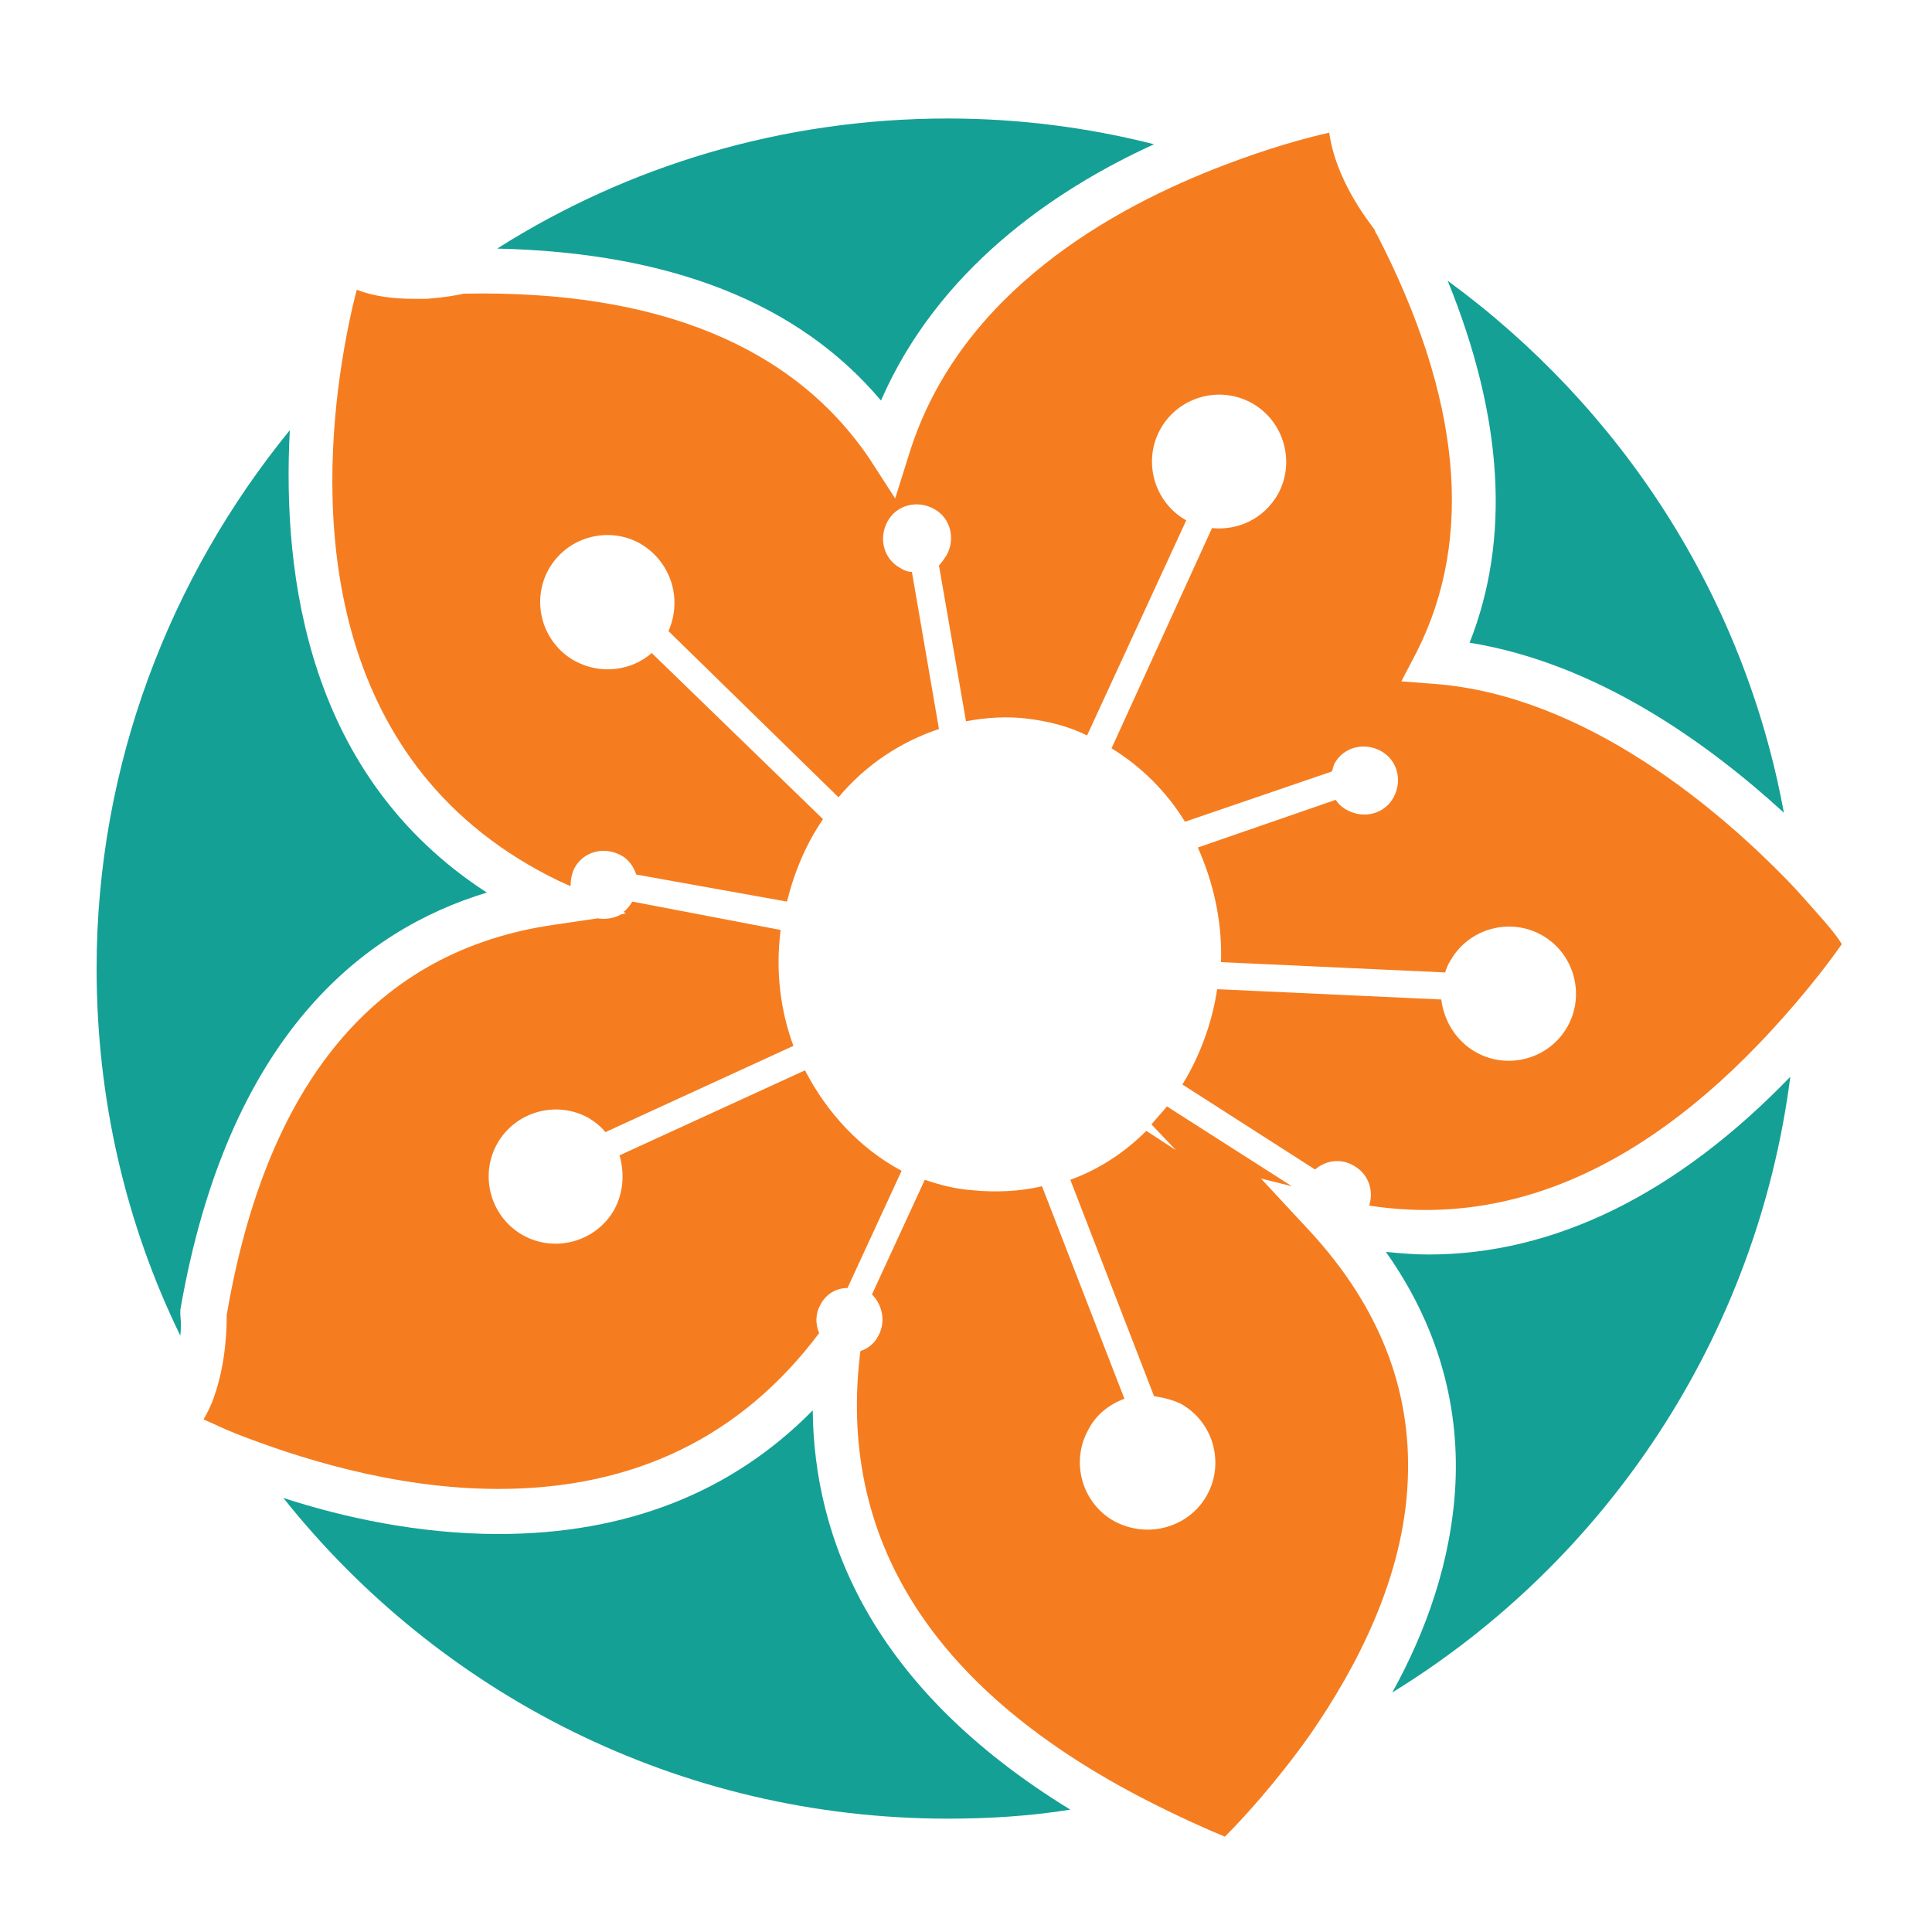 <?xml version="1.0" encoding="utf-8"?>
<!-- Generator: Adobe Illustrator 18.1.0, SVG Export Plug-In . SVG Version: 6.00 Build 0)  -->
<svg version="1.0" id="Layer_1" xmlns="http://www.w3.org/2000/svg" xmlns:xlink="http://www.w3.org/1999/xlink" x="0px" y="0px"
	 viewBox="0 0 150 150" enable-background="new 0 0 150 150" xml:space="preserve">
<g>
	<g>
		<path fill="#15A096" d="M37.8,69.3c-13.9-9-15.9-24.5-15.3-35.9c-9.3,11.4-15,26-15,41.8c0,10.2,2.3,19.9,6.5,28.5
			c0.1-0.9,0-1.6,0-1.6l0-0.2l0-0.2C17.7,80.4,28.2,72.2,37.8,69.3z"/>
		<path fill="#15A096" d="M63.1,109.5c-6.3,6.4-14.5,9.6-24.4,9.6c-6.2,0-12.1-1.3-16.7-2.8c12.1,15.2,30.7,24.9,51.6,24.9
			c3.2,0,6.4-0.2,9.5-0.7C67.6,131,63.2,119.4,63.1,109.5z"/>
		<path fill="#15A096" d="M114.1,49.9c9.9,1.6,18.5,7.8,24.4,13.2c-3.1-16.9-12.7-31.5-26.1-41.3C116.7,32.4,117.3,41.8,114.1,49.9z
			"/>
		<path fill="#15A096" d="M38.6,19.3C52,19.6,62,23.5,68.4,31.1C72.8,21,81.7,14.8,89.6,11.2c-5.1-1.3-10.5-2-16-2
			C60.7,9.2,48.7,12.9,38.6,19.3z"/>
		<path fill="#15A096" d="M110.9,97.4L110.9,97.4c-1.1,0-2.2-0.1-3.3-0.2c3.9,5.5,5.7,11.6,5.4,18c-0.3,6-2.3,11.5-4.9,16.2
			c16.6-10.2,28.3-27.6,30.9-47.8C130.2,92.7,120.7,97.4,110.9,97.4z"/>
	</g>
	<g>
		<path fill="#F57D20" d="M139.3,68.9c-5.7-6-16.2-14.9-27.9-15.8l-2.6-0.2l1.2-2.3c4.5-8.9,3.4-19.8-3.1-32.4
			c-0.1-0.1-0.1-0.2-0.2-0.4c-0.6-0.8-3-3.9-3.5-7.5c-1.8,0.4-4.7,1.2-8.1,2.5c-8.7,3.3-20.6,9.9-24.5,22.4l-1.1,3.5l-2-3.1
			C61.6,26.9,51.1,22.5,36,22.8c-0.4,0.1-1.5,0.3-2.9,0.4c-0.3,0-0.7,0-1,0c-1.6,0-3.1-0.2-4.4-0.7c-0.4,1.5-0.9,3.8-1.3,6.6
			c-1.6,11.3-1.2,30.5,17,39.3l0.9,0.4c0-0.5,0.1-1,0.3-1.4c0.7-1.3,2.3-1.7,3.6-1c0.6,0.3,1,0.9,1.2,1.5L61.1,70
			c0.6-2.4,1.5-4.5,2.8-6.4L50.6,50.7c-1.6,1.4-4,1.7-6,0.6c-2.5-1.4-3.4-4.6-2-7.1c1.4-2.5,4.6-3.4,7.1-2c2.4,1.4,3.3,4.3,2.2,6.8
			l13.2,12.9c2.1-2.5,4.8-4.3,7.8-5.3l-2.1-12.2c-0.3,0-0.6-0.1-0.9-0.3c-1.3-0.7-1.7-2.3-1-3.6c0.7-1.3,2.3-1.7,3.6-1
			c1.3,0.7,1.7,2.3,1,3.6c-0.2,0.3-0.4,0.6-0.6,0.8L75,56c1.6-0.3,3.2-0.4,4.8-0.2c1.6,0.2,3.2,0.6,4.6,1.3l7.7-16.7h0
			c-2.5-1.4-3.4-4.6-2-7.1c1.4-2.5,4.6-3.4,7.1-2c2.5,1.4,3.4,4.6,2,7.1c-1.1,1.9-3.1,2.8-5.1,2.6l-7.8,17.1
			c2.3,1.4,4.3,3.4,5.7,5.7l11.4-3.9c0.1-0.2,0.1-0.4,0.2-0.6c0.7-1.3,2.3-1.7,3.6-1c1.3,0.7,1.7,2.3,1,3.6c-0.7,1.3-2.3,1.7-3.6,1
			c-0.4-0.2-0.7-0.5-0.9-0.8l-10.7,3.7c1.2,2.7,1.9,5.7,1.8,8.9l17.4,0.8c0.1-0.3,0.2-0.6,0.4-0.9c1.4-2.5,4.6-3.4,7.1-2
			c2.5,1.4,3.4,4.6,2,7.1c-1.4,2.5-4.6,3.4-7.1,2c-1.6-0.9-2.5-2.5-2.7-4.1l-17.4-0.8c-0.4,2.7-1.4,5.3-2.7,7.4l10.3,6.6
			c0.8-0.7,2-0.9,3-0.3c1.1,0.6,1.6,1.9,1.2,3.1c11.6,1.8,22.7-3.5,33.1-15.7c1.2-1.4,2.4-2.9,3.6-4.6
			C142.4,72.3,141,70.8,139.3,68.9z"/>
		<path fill="#F57D20" d="M97.9,91.5l2.4,0.6l-9.7-6.2c-0.4,0.5-0.8,0.9-1.2,1.4l1.9,2L89,87.8c-1.7,1.7-3.7,3-5.9,3.8l6.5,16.8
			c0.7,0.1,1.5,0.3,2.1,0.6c2.5,1.4,3.4,4.6,2,7.1c-1.4,2.5-4.6,3.4-7.2,2c-2.5-1.4-3.4-4.6-2-7.1c0.6-1.2,1.7-2,2.8-2.4l-6.4-16.5
			c-1.7,0.4-3.6,0.5-5.5,0.3c-1.3-0.1-2.4-0.4-3.6-0.8l-4.1,8.9c0.8,0.8,1.1,2.1,0.5,3.2c-0.3,0.6-0.8,1-1.4,1.2
			c-1.8,14.4,5.4,26,21.5,34.5c2.1,1.1,4.4,2.2,6.8,3.2c1.3-1.3,3.9-4.1,6.6-7.9c3.6-5.2,7.3-12.2,7.6-19.8c0.3-7-2.2-13.4-7.5-19.2
			L97.9,91.5z"/>
		<path fill="#F57D20" d="M62.5,83.1l-14.4,6.6c0.4,1.4,0.3,2.9-0.4,4.2c-1.4,2.5-4.6,3.4-7.1,2c-2.5-1.4-3.4-4.6-2-7.1
			c1.4-2.5,4.6-3.4,7.1-2c0.5,0.3,1,0.7,1.3,1.1l14.6-6.7c-1-2.7-1.4-5.8-1-8.9c0,0,0-0.1,0-0.1L49.1,70c-0.2,0.3-0.4,0.6-0.7,0.8
			l0.2,0.1l-0.4,0.1c-0.5,0.3-1.2,0.4-1.8,0.3l-3.4,0.5C29.2,73.8,20.7,84,17.6,102.1c0,0.8,0,3.6-1,6.4c-0.2,0.6-0.5,1.2-0.8,1.7
			c0.7,0.3,1.5,0.7,2.5,1.1c4.6,1.8,12.2,4.3,20.4,4.3c10.6,0,18.9-4.1,24.9-12.1c-0.3-0.7-0.3-1.5,0.1-2.2c0.4-0.8,1.2-1.3,2.1-1.3
			l4.2-9.1C66.8,89.2,64.2,86.4,62.5,83.1z"/>
	</g>
</g>
</svg>
